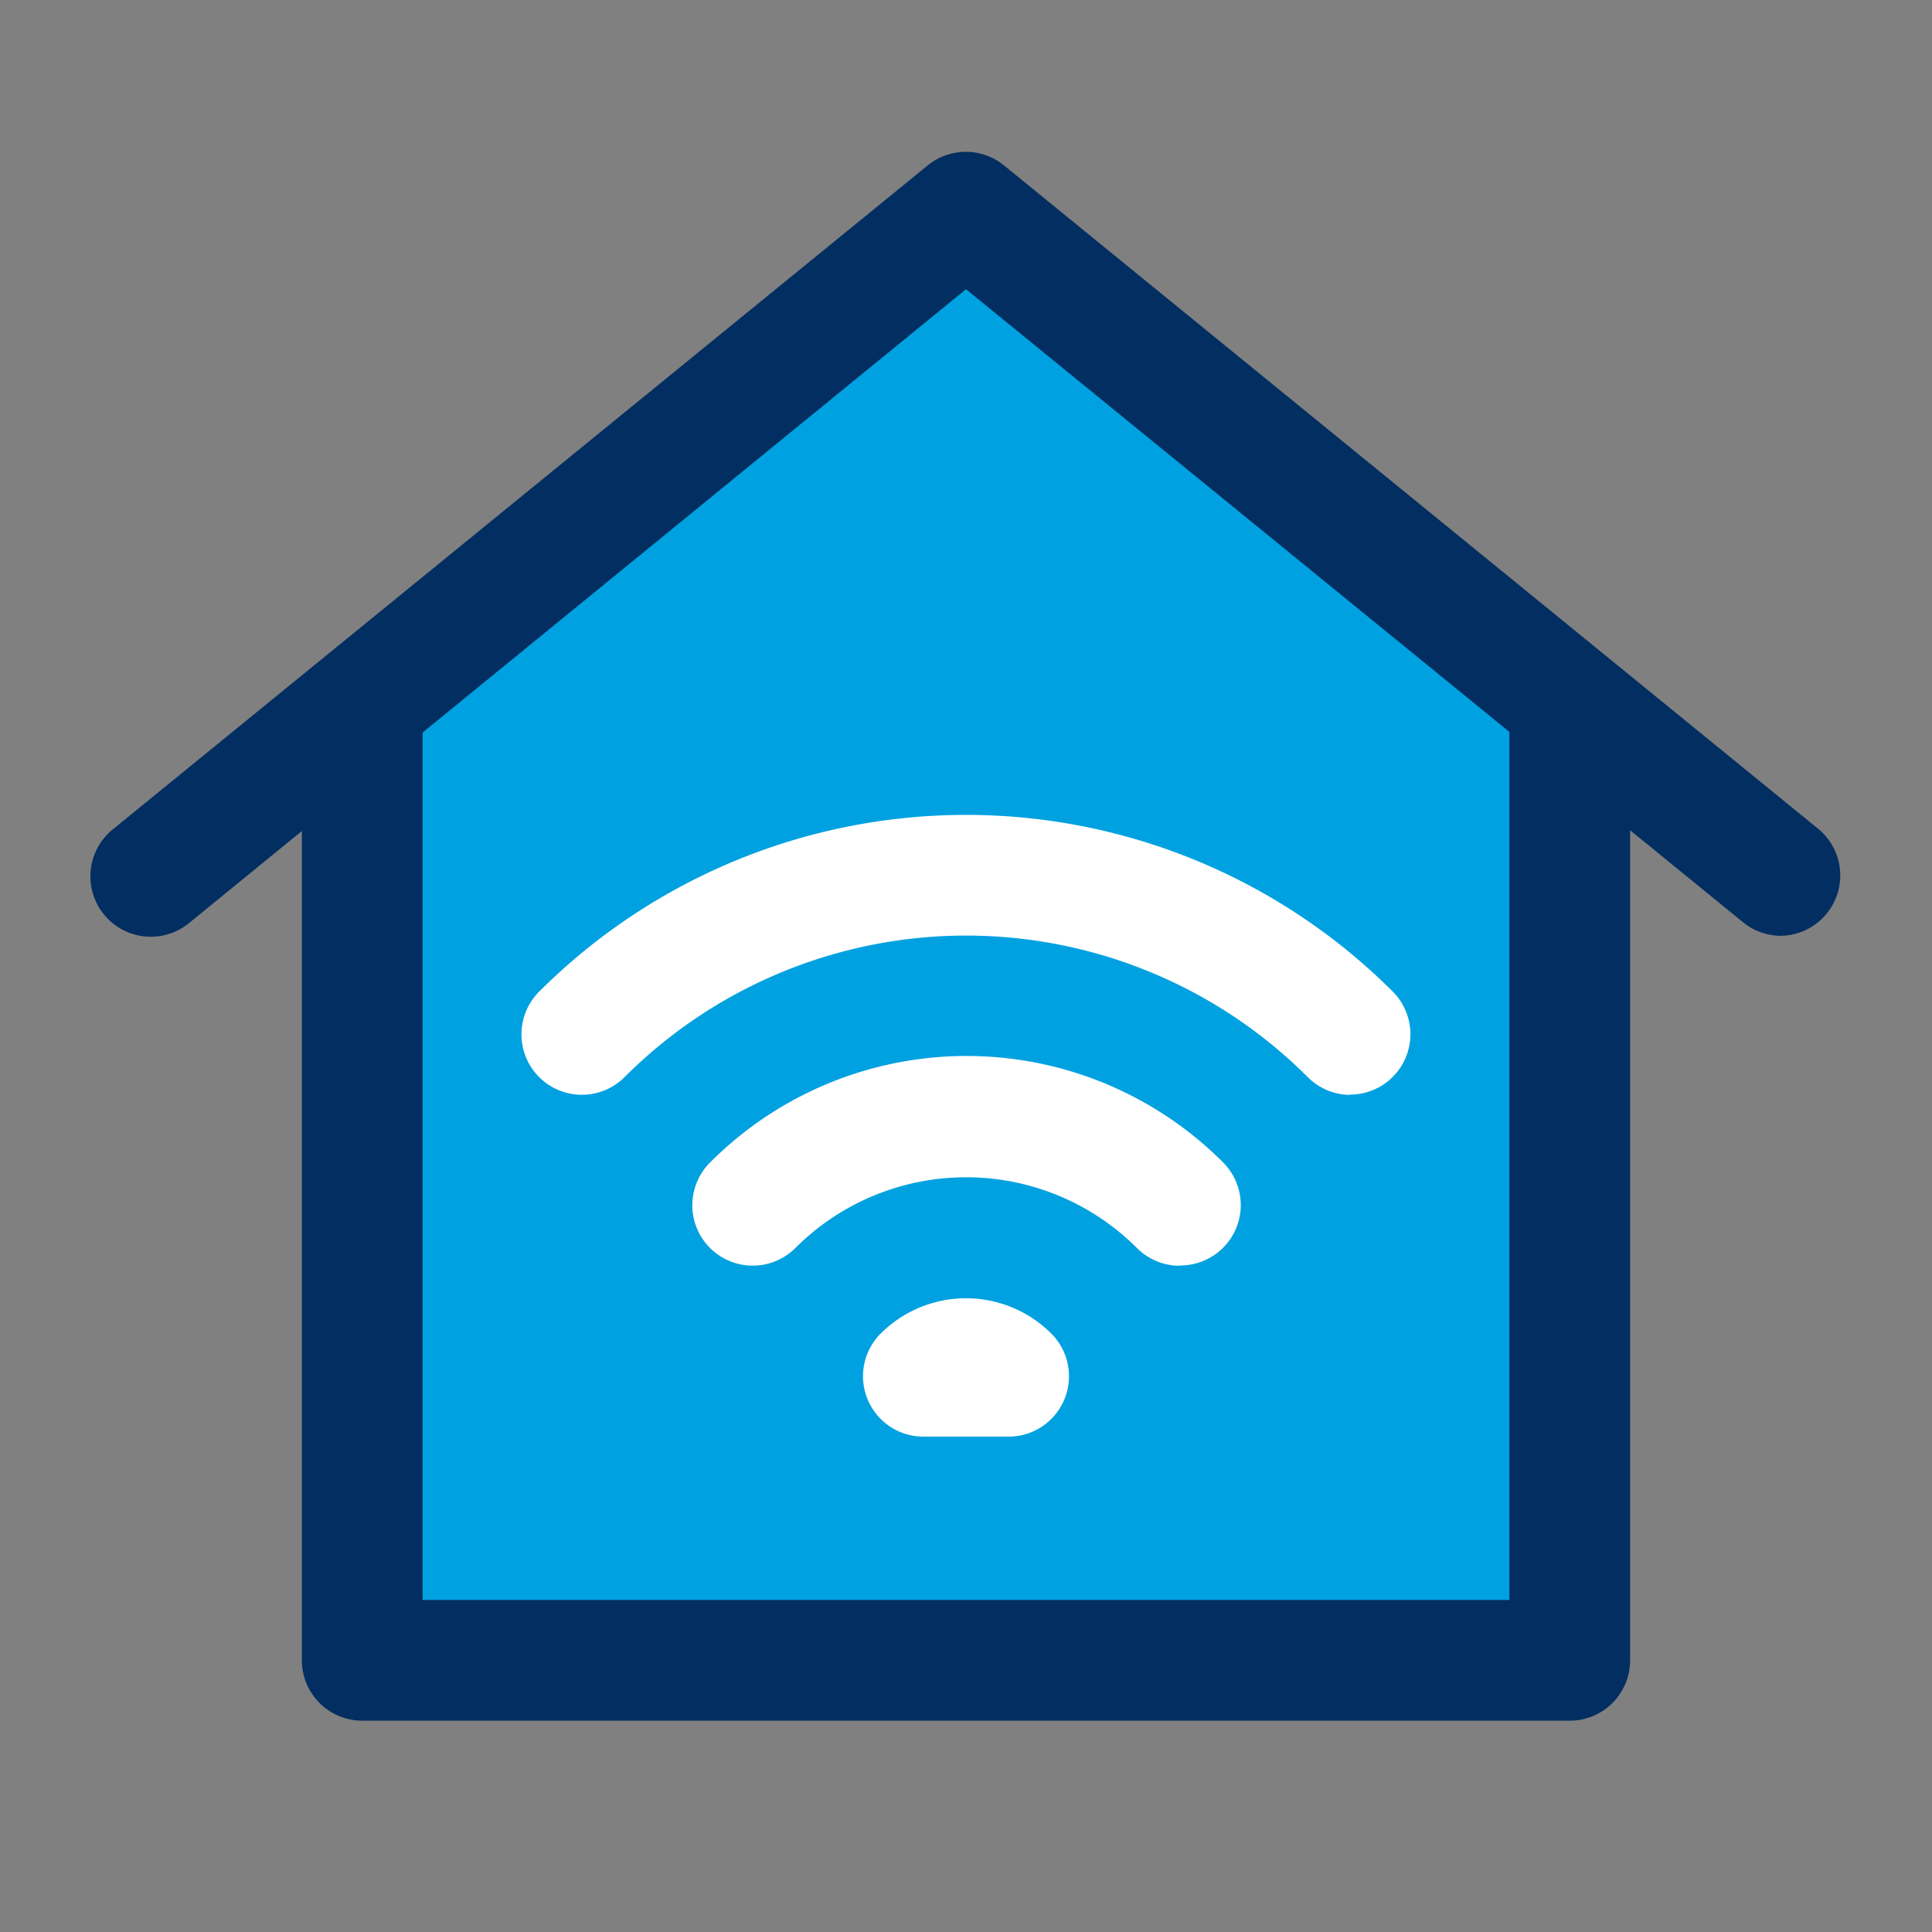 <svg xmlns="http://www.w3.org/2000/svg" viewBox="0 0 64 64"><rect x="0" y="0" width="64" height="64" fill="#808080" stroke="none"/><defs><style>.cls-1{fill:none;}.cls-2{fill:#00a1e0;}.cls-3{fill:#fff;}.cls-4{fill:#032e61;}</style></defs><title>iot-day</title><g id="invisi-border"><rect class="cls-1" width="64" height="64"/></g><g id="icon"><polygon class="cls-2" points="12 24 12 55 52 55 52 24 32 8 12 24"/><path class="cls-3" d="M44.73,36.27a2,2,0,0,1-1.41-.59,16,16,0,0,0-22.63,0,2,2,0,0,1-2.83-2.83,20,20,0,0,1,28.28,0,2,2,0,0,1-1.41,3.41Z"/><path class="cls-3" d="M39.07,41.93a2,2,0,0,1-1.41-.59,8,8,0,0,0-11.31,0,2,2,0,0,1-2.83-2.83,12,12,0,0,1,17,0,2,2,0,0,1-1.41,3.41Z"/><path class="cls-3" d="M33.41,47.59H30.59a2,2,0,0,1-1.42-3.41,4,4,0,0,1,5.66,0,2,2,0,0,1-1.42,3.41ZM32,47h0Z"/><path class="cls-4" d="M59,31a2,2,0,0,1-1.26-.45L32,9.58l-25.74,21a2,2,0,1,1-2.53-3.1l27-22a2,2,0,0,1,2.53,0l27,22A2,2,0,0,1,59,31Z"/><path class="cls-4" d="M52,57H12a2,2,0,0,1-2-2V24a2,2,0,0,1,4,0V53H50V24a2,2,0,0,1,4,0V55A2,2,0,0,1,52,57Z"/></g></svg>